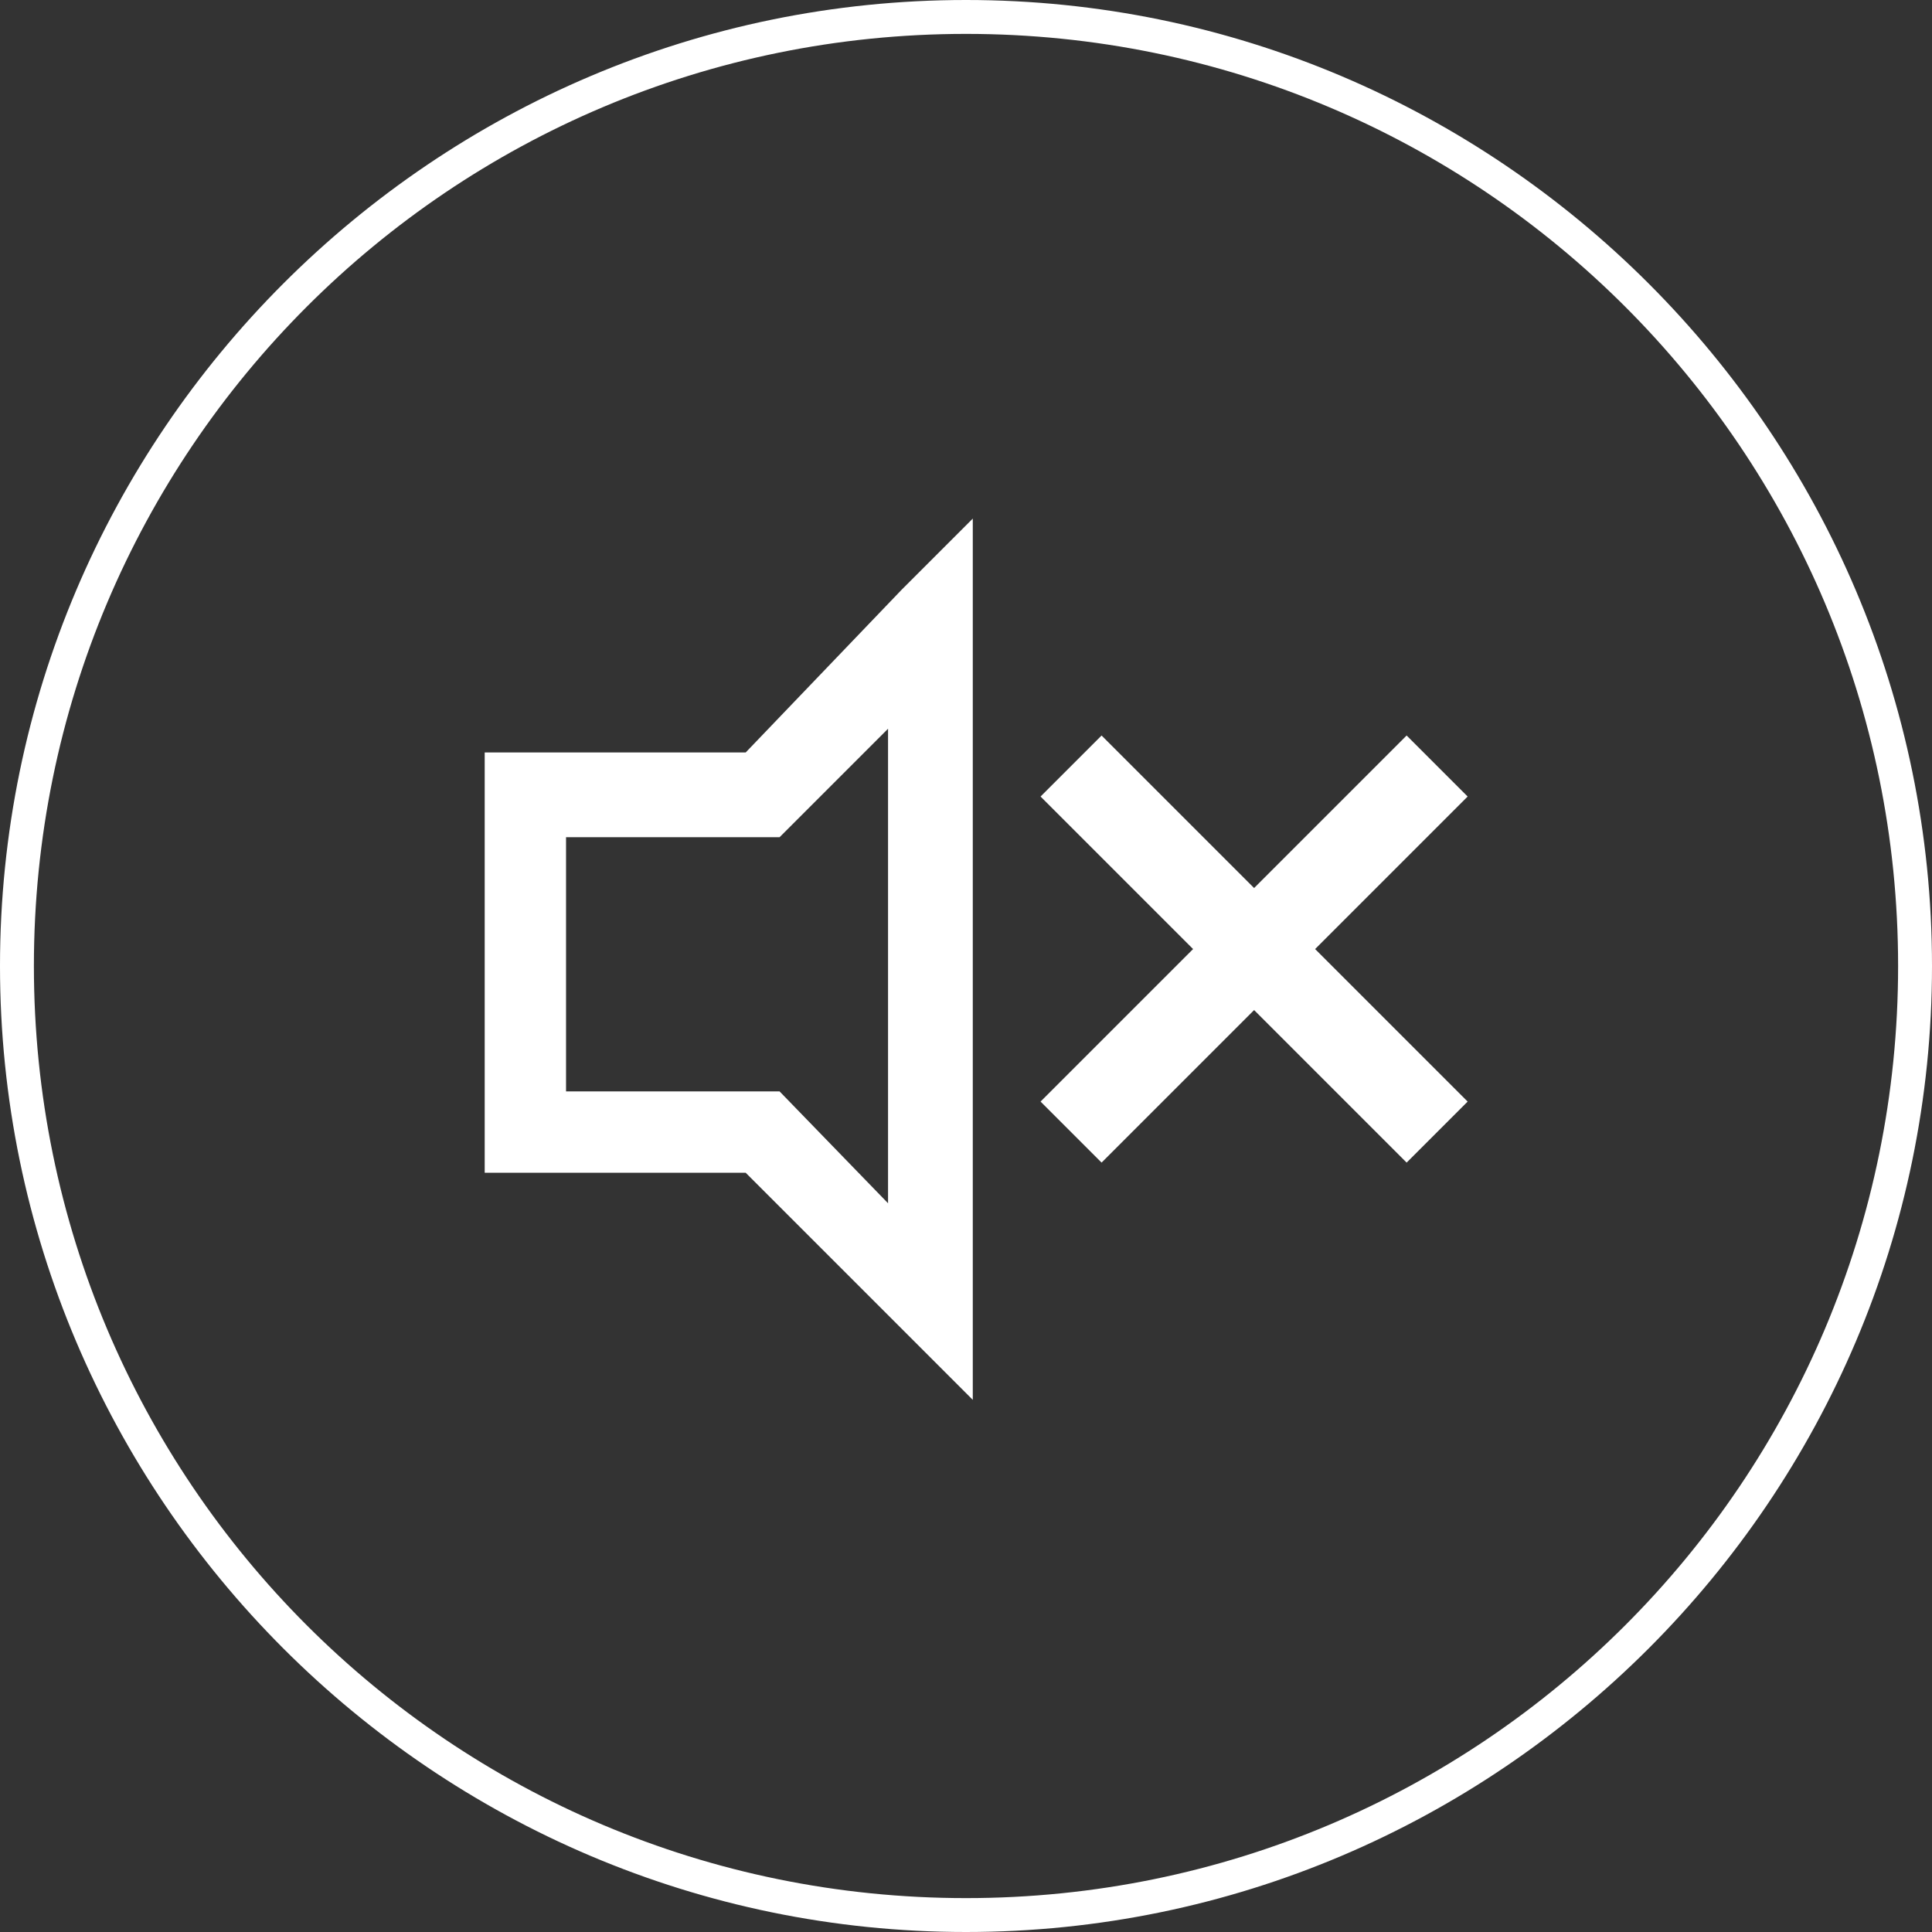 <?xml version="1.0" encoding="utf-8"?>
<!-- Generator: Adobe Illustrator 20.1.0, SVG Export Plug-In . SVG Version: 6.00 Build 0)  -->
<svg version="1.1" id="Слой_1" xmlns="http://www.w3.org/2000/svg" xmlns:xlink="http://www.w3.org/1999/xlink" x="0px" y="0px"
	 viewBox="0 0 57 57" style="enable-background:new 0 0 57 57;" xml:space="preserve">
<rect x="0" y="0" width="57" height="57" fill="#333333" stroke="none"/>
<style type="text/css">
	.st0{fill:#FFFFFF;}
</style>
<path class="st0" d="M28.5,0C12.8,0,0,12.8,0,28.5S12.8,57,28.5,57S57,44.2,57,28.5S44.2,0,28.5,0z M28.5,56C13.3,56,1,43.7,1,28.5
	S13.3,1,28.5,1S56,13.3,56,28.5S43.7,56,28.5,56z"/>
<path class="st0" d="M22,22.2h-6.5h-1.2v1.2v10v1.2h1.2H22l4.6,4.6l2.1,2.1v-3v-20v-3l-2.1,2.1L22,22.2z M23,32.2h-6.3v-7.5H23
	l3.2-3.2v14L23,32.2z"/>
<polygon class="st0" points="38.8,28 42.4,24.4 43.3,23.5 41.5,21.7 40.6,22.6 37,26.2 33.4,22.6 32.5,21.7 30.7,23.5 31.6,24.4 
	35.2,28 31.6,31.6 30.7,32.5 32.5,34.3 33.4,33.4 37,29.8 40.6,33.4 41.5,34.3 43.3,32.5 42.4,31.6 "/>
</svg>
